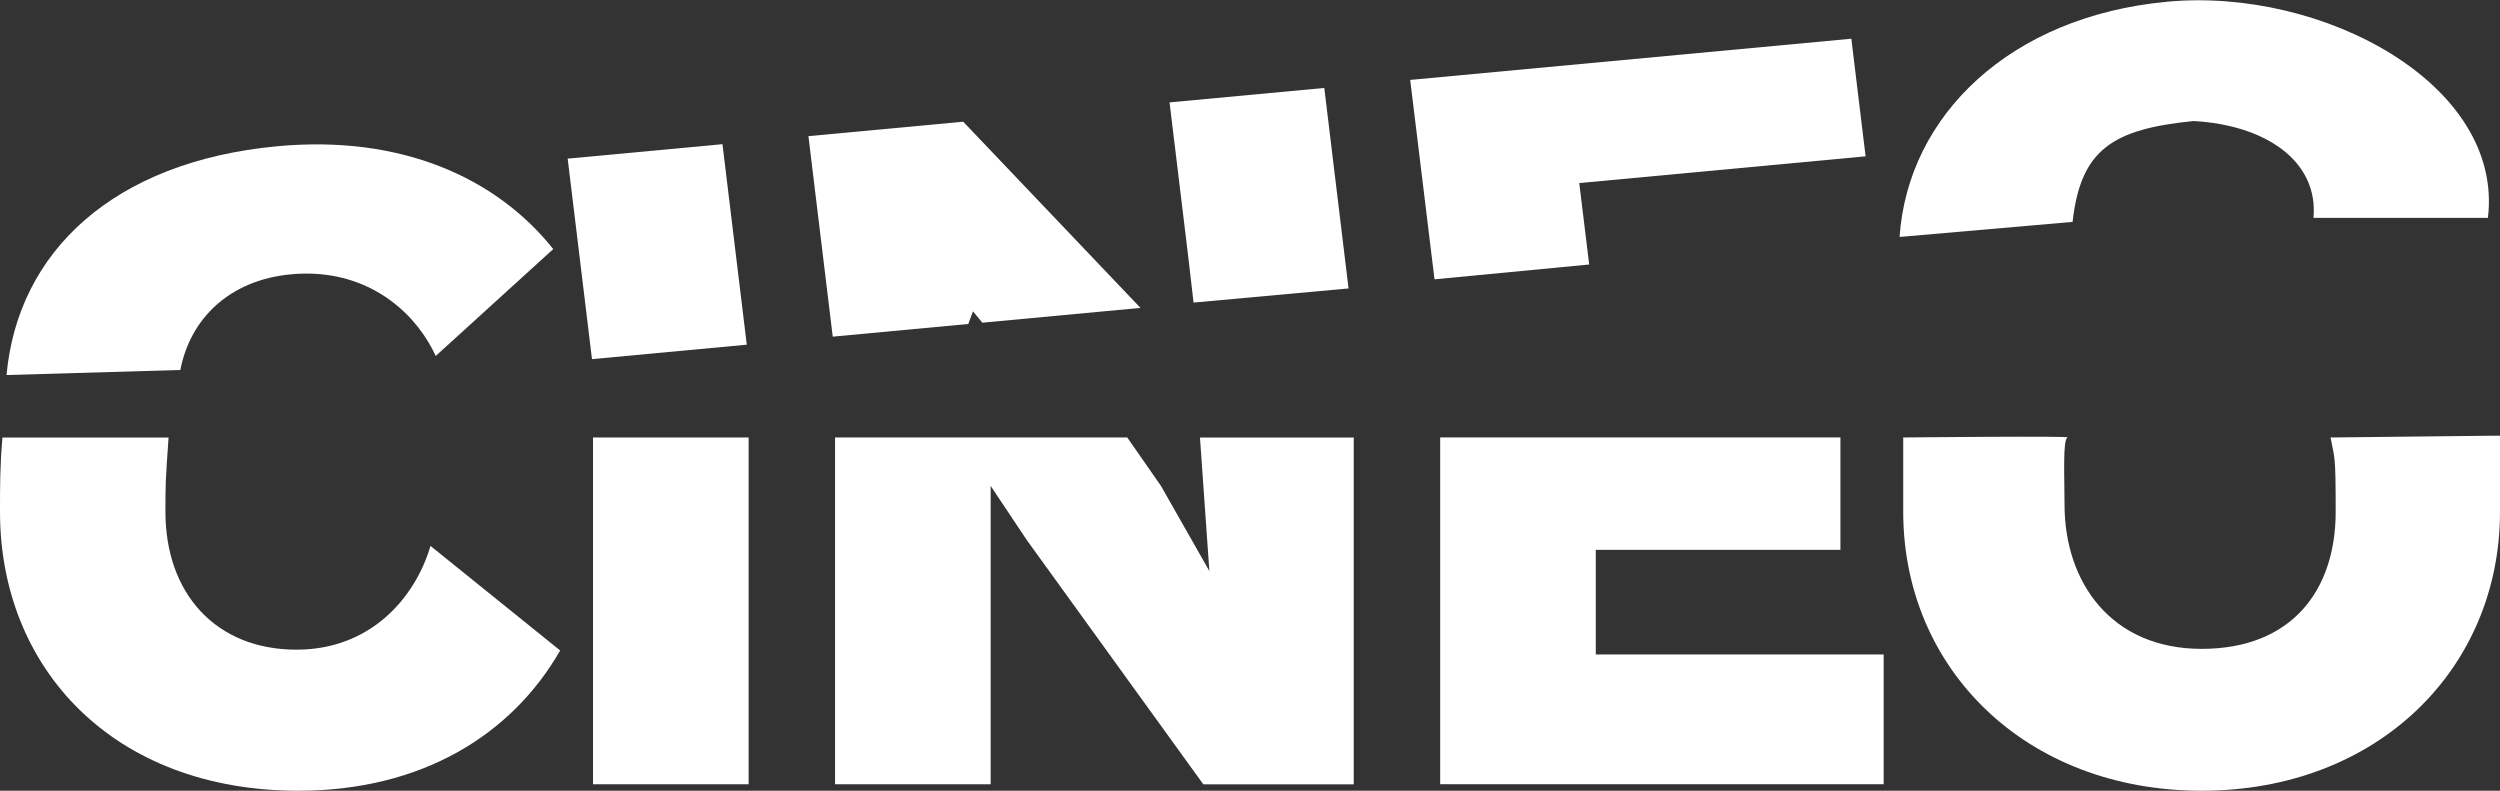 <svg width="626" height="198" viewBox="0 0 626 198" fill="none" xmlns="http://www.w3.org/2000/svg">
<rect x="0" y="0" width="626" height="198" fill="#333333" stroke="none"/>
<g clip-path="url(#clip0_4178_293)">
<path d="M107.797 136.7C103.9 149.891 92.644 162.678 74.246 162.678C54.115 162.678 41.426 148.676 41.426 128.166C41.426 121.077 41.426 120.762 42.209 109.56H0.614C-3.20449e-05 116.471 0 121.698 0 128.166C0 167.35 28.356 198.001 74.678 198.001C105.632 198.001 128.144 183.999 140.266 162.881L107.797 136.7Z" fill="white"/>
<path d="M148.491 109.545V196.38H187.454V109.545H148.491Z" fill="white"/>
<path d="M300.472 109.545L302.826 142.991L290.705 121.671L282.263 109.545H209.1V196.38H248.062V158.424V121.671L257.154 135.295L301.311 196.393H338.975V109.559H300.472V109.545Z" fill="white"/>
<path d="M399.584 163.893V137.685H460.842V109.532H360.621V196.366H471.665V163.88H399.584V163.893Z" fill="white"/>
<path d="M623.98 109.103L583.576 109.546C584.586 115.164 584.855 113.144 584.855 128.166C584.855 147.852 573.811 162.475 551.29 162.475C528.769 162.475 516.955 145.976 516.955 126.276C516.955 119.282 516.477 109.989 517.725 109.546C518.974 109.103 476.568 109.546 476.568 109.546C476.567 115.551 476.568 121.698 476.568 128.166C476.568 167.35 507.115 198 551.29 198C595.466 198 625.999 167.35 625.999 128.166L626 117.184L625.999 109.103H623.98Z" fill="white"/>
<path d="M69.443 36.619C28.383 40.454 4.437 63.057 1.637 93.91L45.159 92.641C47.58 80.016 57.226 70.145 72.879 68.687C89.357 67.148 101.222 75.546 107.296 85.714C107.973 86.835 108.568 87.982 109.109 89.13L113.506 85.133L138.534 62.368C124.166 44.342 100.234 33.743 69.443 36.619Z" fill="white"/>
<path d="M180.906 36.105L142.146 39.724L148.234 89.926L186.994 86.308L180.906 36.105Z" fill="white"/>
<path d="M331.615 22.023L292.856 25.641L297.537 64.299L298.864 75.766L337.676 72.225L331.602 22.023H331.615ZM285.577 77.099L241.19 30.475L202.43 34.094L208.518 84.296L242.461 81.123L243.638 77.963L245.979 80.799L285.591 77.099H285.577Z" fill="white"/>
<path d="M467.146 39.144L463.574 9.695L353.113 20.011L359.201 69.943L397.933 66.23L395.444 45.841L467.146 39.144Z" fill="white"/>
<path d="M542.568 0.446C503.416 4.105 477.725 28.855 475.656 59.33L518.975 55.561C520.994 37.378 529.072 32.327 549.265 30.306C567.44 31.317 580.565 40.408 579.294 54.551H622.972C627.01 21.215 581.748 -3.227 542.582 0.432L542.568 0.446Z" fill="white"/>
</g>
<defs>
<clipPath id="clip0_4178_293">
<rect width="626" height="198" fill="white"/>
</clipPath>
</defs>
</svg>
